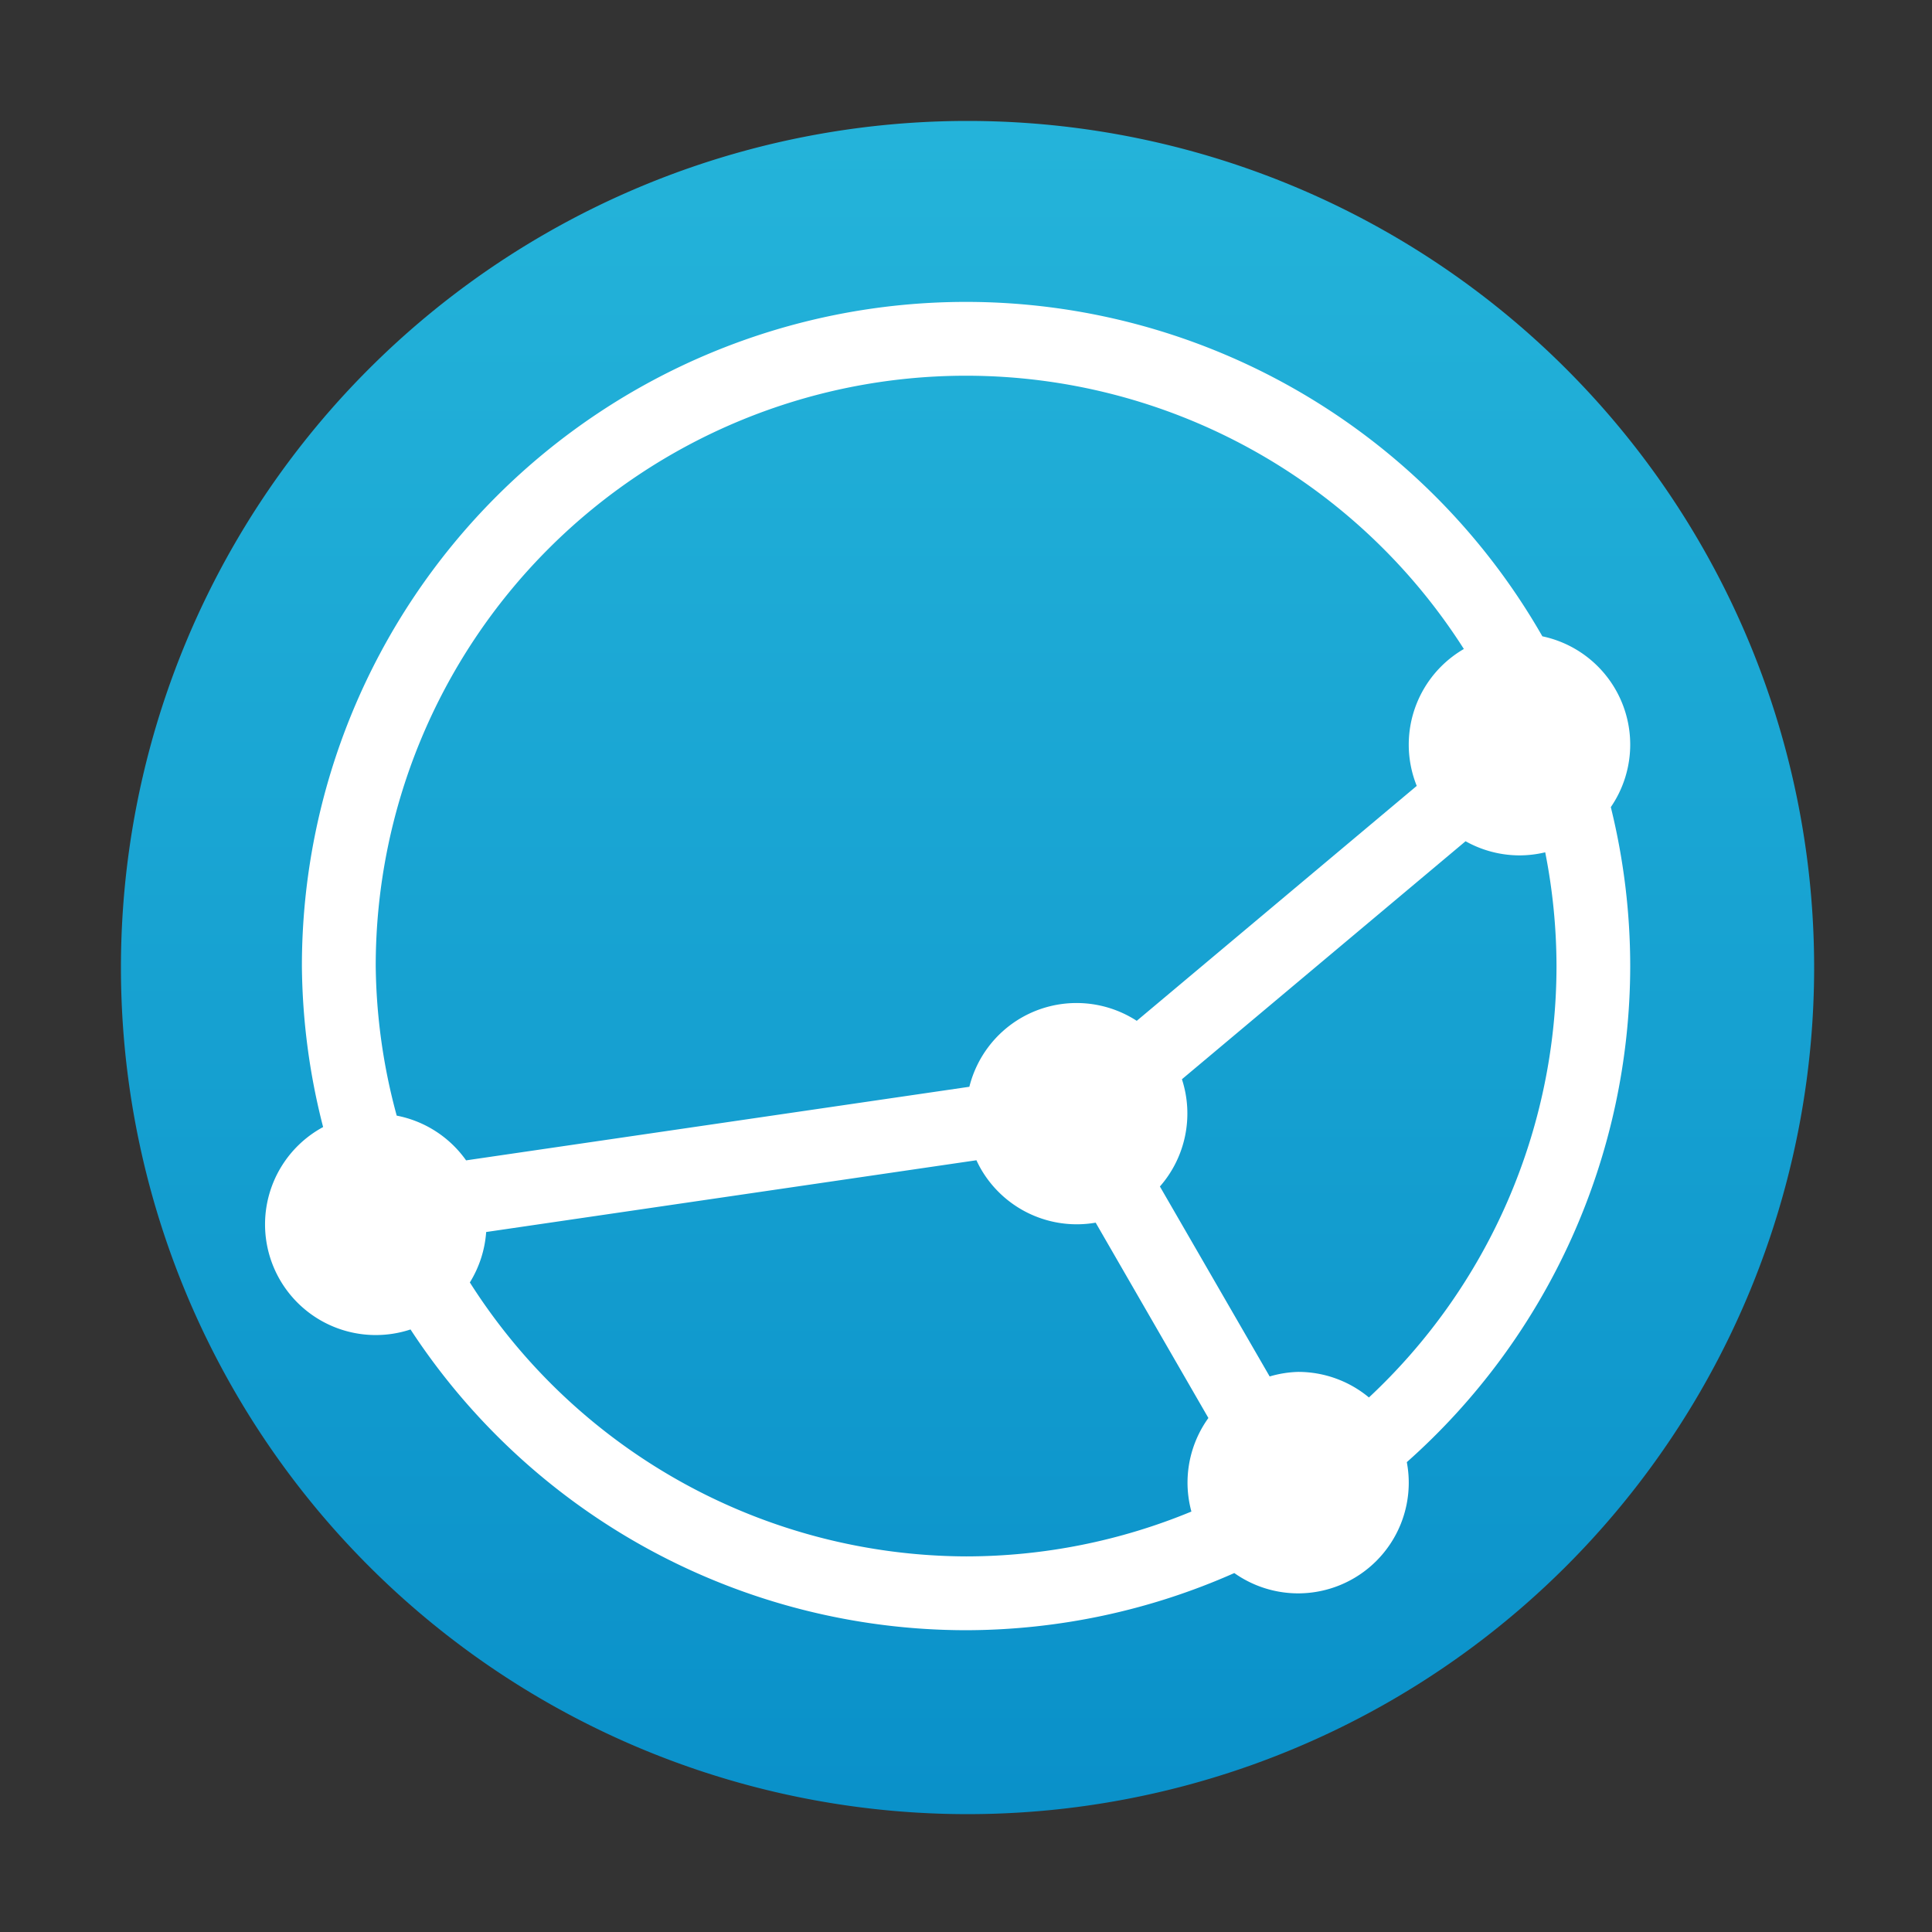 <?xml version="1.0" encoding="UTF-8" standalone="no"?>
<!-- Created with Inkscape (http://www.inkscape.org/) -->

<svg
   width="64"
   height="64"
   viewBox="0 0 16.933 16.933"
   version="1.1"
   id="svg5"
   inkscape:version="1.1.1 (3bf5ae0d25, 2021-09-20, custom)"
   sodipodi:docname="syncthing.svg"
   xmlns:inkscape="http://www.inkscape.org/namespaces/inkscape"
   xmlns:sodipodi="http://sodipodi.sourceforge.net/DTD/sodipodi-0.dtd"
   xmlns:xlink="http://www.w3.org/1999/xlink"
   xmlns="http://www.w3.org/2000/svg"
   xmlns:svg="http://www.w3.org/2000/svg">
  <rect x="0" y="0" width="16.933" height="16.933" fill="#333333" stroke="none"/>
  <sodipodi:namedview
     id="namedview7"
     pagecolor="#ffffff"
     bordercolor="#666666"
     borderopacity="1.0"
     inkscape:pageshadow="2"
     inkscape:pageopacity="0.0"
     inkscape:pagecheckerboard="0"
     inkscape:document-units="px"
     showgrid="false"
     units="px"
     height="48px"
     inkscape:zoom="11.313708"
     inkscape:cx="20.859651"
     inkscape:cy="32.482719"
     inkscape:window-width="1920"
     inkscape:window-height="1019"
     inkscape:window-x="0"
     inkscape:window-y="0"
     inkscape:window-maximized="1"
     inkscape:current-layer="svg5"
     inkscape:lockguides="true" />
  <defs
     id="defs2">
    <linearGradient
       inkscape:collect="always"
       id="linearGradient3290">
      <stop
         style="stop-color:#088ec8;stop-opacity:1;"
         offset="0"
         id="stop3286" />
      <stop
         style="stop-color:#26b6db;stop-opacity:1"
         offset="1"
         id="stop3288" />
    </linearGradient>
    <linearGradient
       inkscape:collect="always"
       xlink:href="#linearGradient3290"
       id="linearGradient3292"
       x1="9.525"
       y1="16.933"
       x2="9.525"
       y2="6.3308715e-07"
       gradientUnits="userSpaceOnUse"
       gradientTransform="scale(3.78)" />
  </defs>
  <path
     id="rect863"
     style="fill:url(#linearGradient3292);fill-opacity:1;stroke-width:1"
     d="M 32 4 A 28 28 0 0 0 4 32 A 28 28 0 0 0 32 60 A 28 28 0 0 0 60 32 A 28 28 0 0 0 32 4 z "
     transform="scale(0.265)" />
  <path
     id="path1145"
     style="fill:#ffffff;fill-opacity:1;stroke-width:2.91;stroke-linecap:round;stroke-linejoin:round"
     d="m 8.467,2.646 a 5.821,5.821 0 0 0 -5.821,5.821 5.821,5.821 0 0 0 0.186,1.411 0.97,0.97 0 0 0 -0.509,0.853 0.97,0.97 0 0 0 0.97,0.97 0.97,0.97 0 0 0 0.305,-0.049 5.821,5.821 0 0 0 4.869,2.636 5.821,5.821 0 0 0 2.351,-0.501 0.97,0.97 0 0 0 0.559,0.178 0.97,0.97 0 0 0 0.97,-0.97 0.97,0.97 0 0 0 -0.017,-0.18 A 5.821,5.821 0 0 0 14.288,8.467 5.821,5.821 0 0 0 14.118,7.074 0.97,0.97 0 0 0 14.288,6.526 0.97,0.97 0 0 0 13.518,5.577 5.821,5.821 0 0 0 8.467,2.646 Z m 0,0.647 a 5.174,5.174 0 0 1 4.363,2.395 0.97,0.97 0 0 0 -0.483,0.839 0.97,0.97 0 0 0 0.07,0.361 L 9.963,8.947 A 0.97,0.97 0 0 0 8.952,8.92 0.97,0.97 0 0 0 8.496,9.525 L 4.085,10.17 A 0.97,0.97 0 0 0 3.477,9.778 5.174,5.174 0 0 1 3.293,8.467 5.174,5.174 0 0 1 8.467,3.293 Z m 4.378,4.08 a 0.97,0.97 0 0 0 0.473,0.124 0.97,0.97 0 0 0 0.225,-0.027 5.174,5.174 0 0 1 0.099,0.997 5.174,5.174 0 0 1 -1.644,3.781 0.97,0.97 0 0 0 -0.62,-0.224 0.97,0.97 0 0 0 -0.25,0.04 L 10.166,10.399 A 0.97,0.97 0 0 0 10.359,9.459 Z M 8.558,10.169 a 0.97,0.97 0 0 0 0.039,0.076 0.97,0.97 0 0 0 1.006,0.471 l 0.988,1.712 a 0.97,0.97 0 0 0 -0.183,0.567 0.97,0.97 0 0 0 0.034,0.253 5.174,5.174 0 0 1 -1.974,0.393 5.174,5.174 0 0 1 -4.35,-2.401 0.97,0.97 0 0 0 0.143,-0.442 z" />
</svg>
